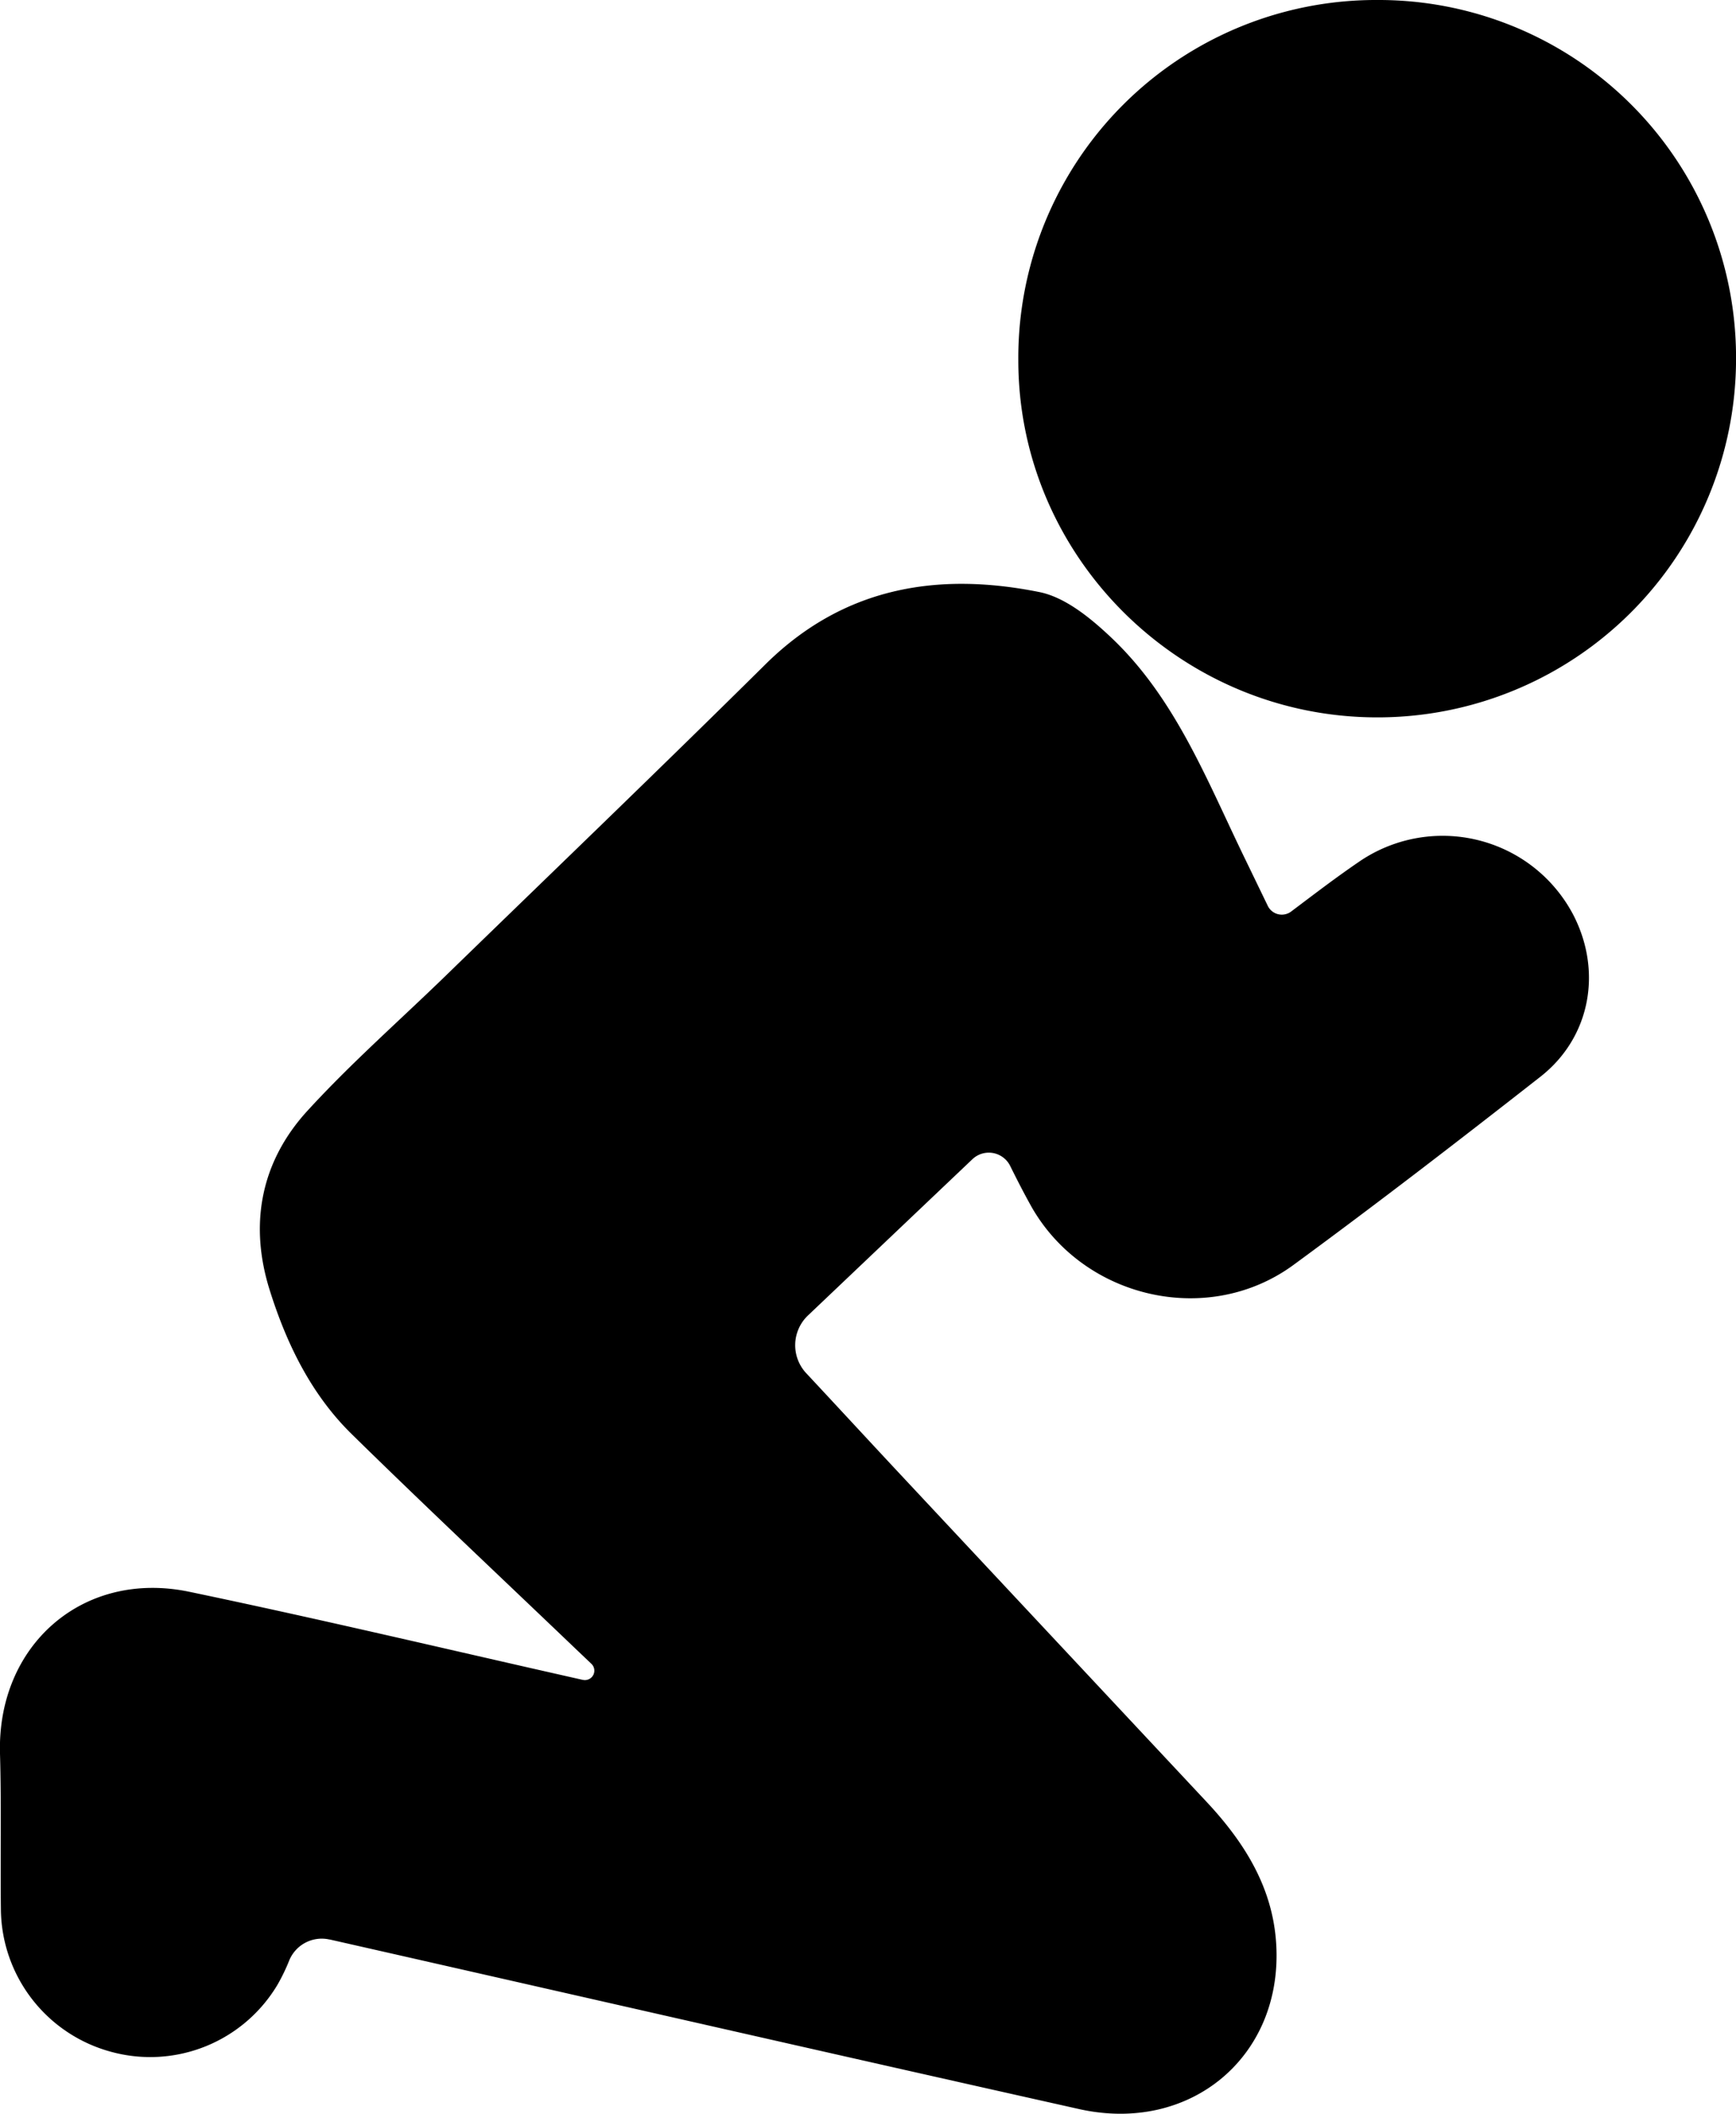 <svg xmlns="http://www.w3.org/2000/svg" viewBox="0 0 389.03 473.47"><title>pray</title><path d="M-338.47-8.71l-36.85,35a9.19,9.19,0,0,0-.4,12.92c7,7.49,13.59,14.64,20.25,21.77q34.82,37.23,69.64,74.43c8.37,9,14.68,19.05,15.44,31.66,1.53,25.11-19.11,42.54-44.1,37-56-12.52-112-25.32-168-38h-.07a7.88,7.88,0,0,0-9,4.68,42.85,42.85,0,0,1-2.61,5.41,33.2,33.2,0,0,1-37.55,15,33.38,33.38,0,0,1-24.46-31.71c-.14-11.66.13-23.34-.2-35-.68-24.29,18.55-41.24,42.41-36.27,29.47,6.15,58.78,13.12,88.16,19.73h.05a2.11,2.11,0,0,0,1.91-3.59l-3.94-3.75c-16.61-15.88-33.36-31.61-49.77-47.7-9.1-8.93-14.61-20.25-18.38-32.26-4.65-14.77-2-28.71,8.41-40.12,9.75-10.66,20.68-20.25,31.07-30.34,23.9-23.21,47.93-46.28,71.61-69.71,17.48-17.29,38.55-20.78,61.39-16.19,5.56,1.12,11,5.45,15.34,9.48,14.87,13.65,22,32.25,30.56,49.89l5.29,10.93A3.49,3.49,0,0,0-267-64.22c5.14-3.87,10-7.59,15-11a33.08,33.08,0,0,1,48.09,11.59c6.68,12.72,4,27.66-7.33,36.49-18.23,14.27-36.58,28.41-55.25,42.09-19,13.94-46.76,7.7-58.61-12.78C-326.88-1-328.48-4.13-330-7.2A5.34,5.34,0,0,0-338.47-8.71Z" transform="translate(556.38 268.37)"/><path d="M-328.18-187.65a80.16,80.16,0,0,1,80.52-80.72A80.09,80.09,0,0,1-167.34-188a80.33,80.33,0,0,1-80.47,80.32C-292-107.72-328.17-143.71-328.18-187.65Z" transform="translate(556.38 268.37)"/></svg>